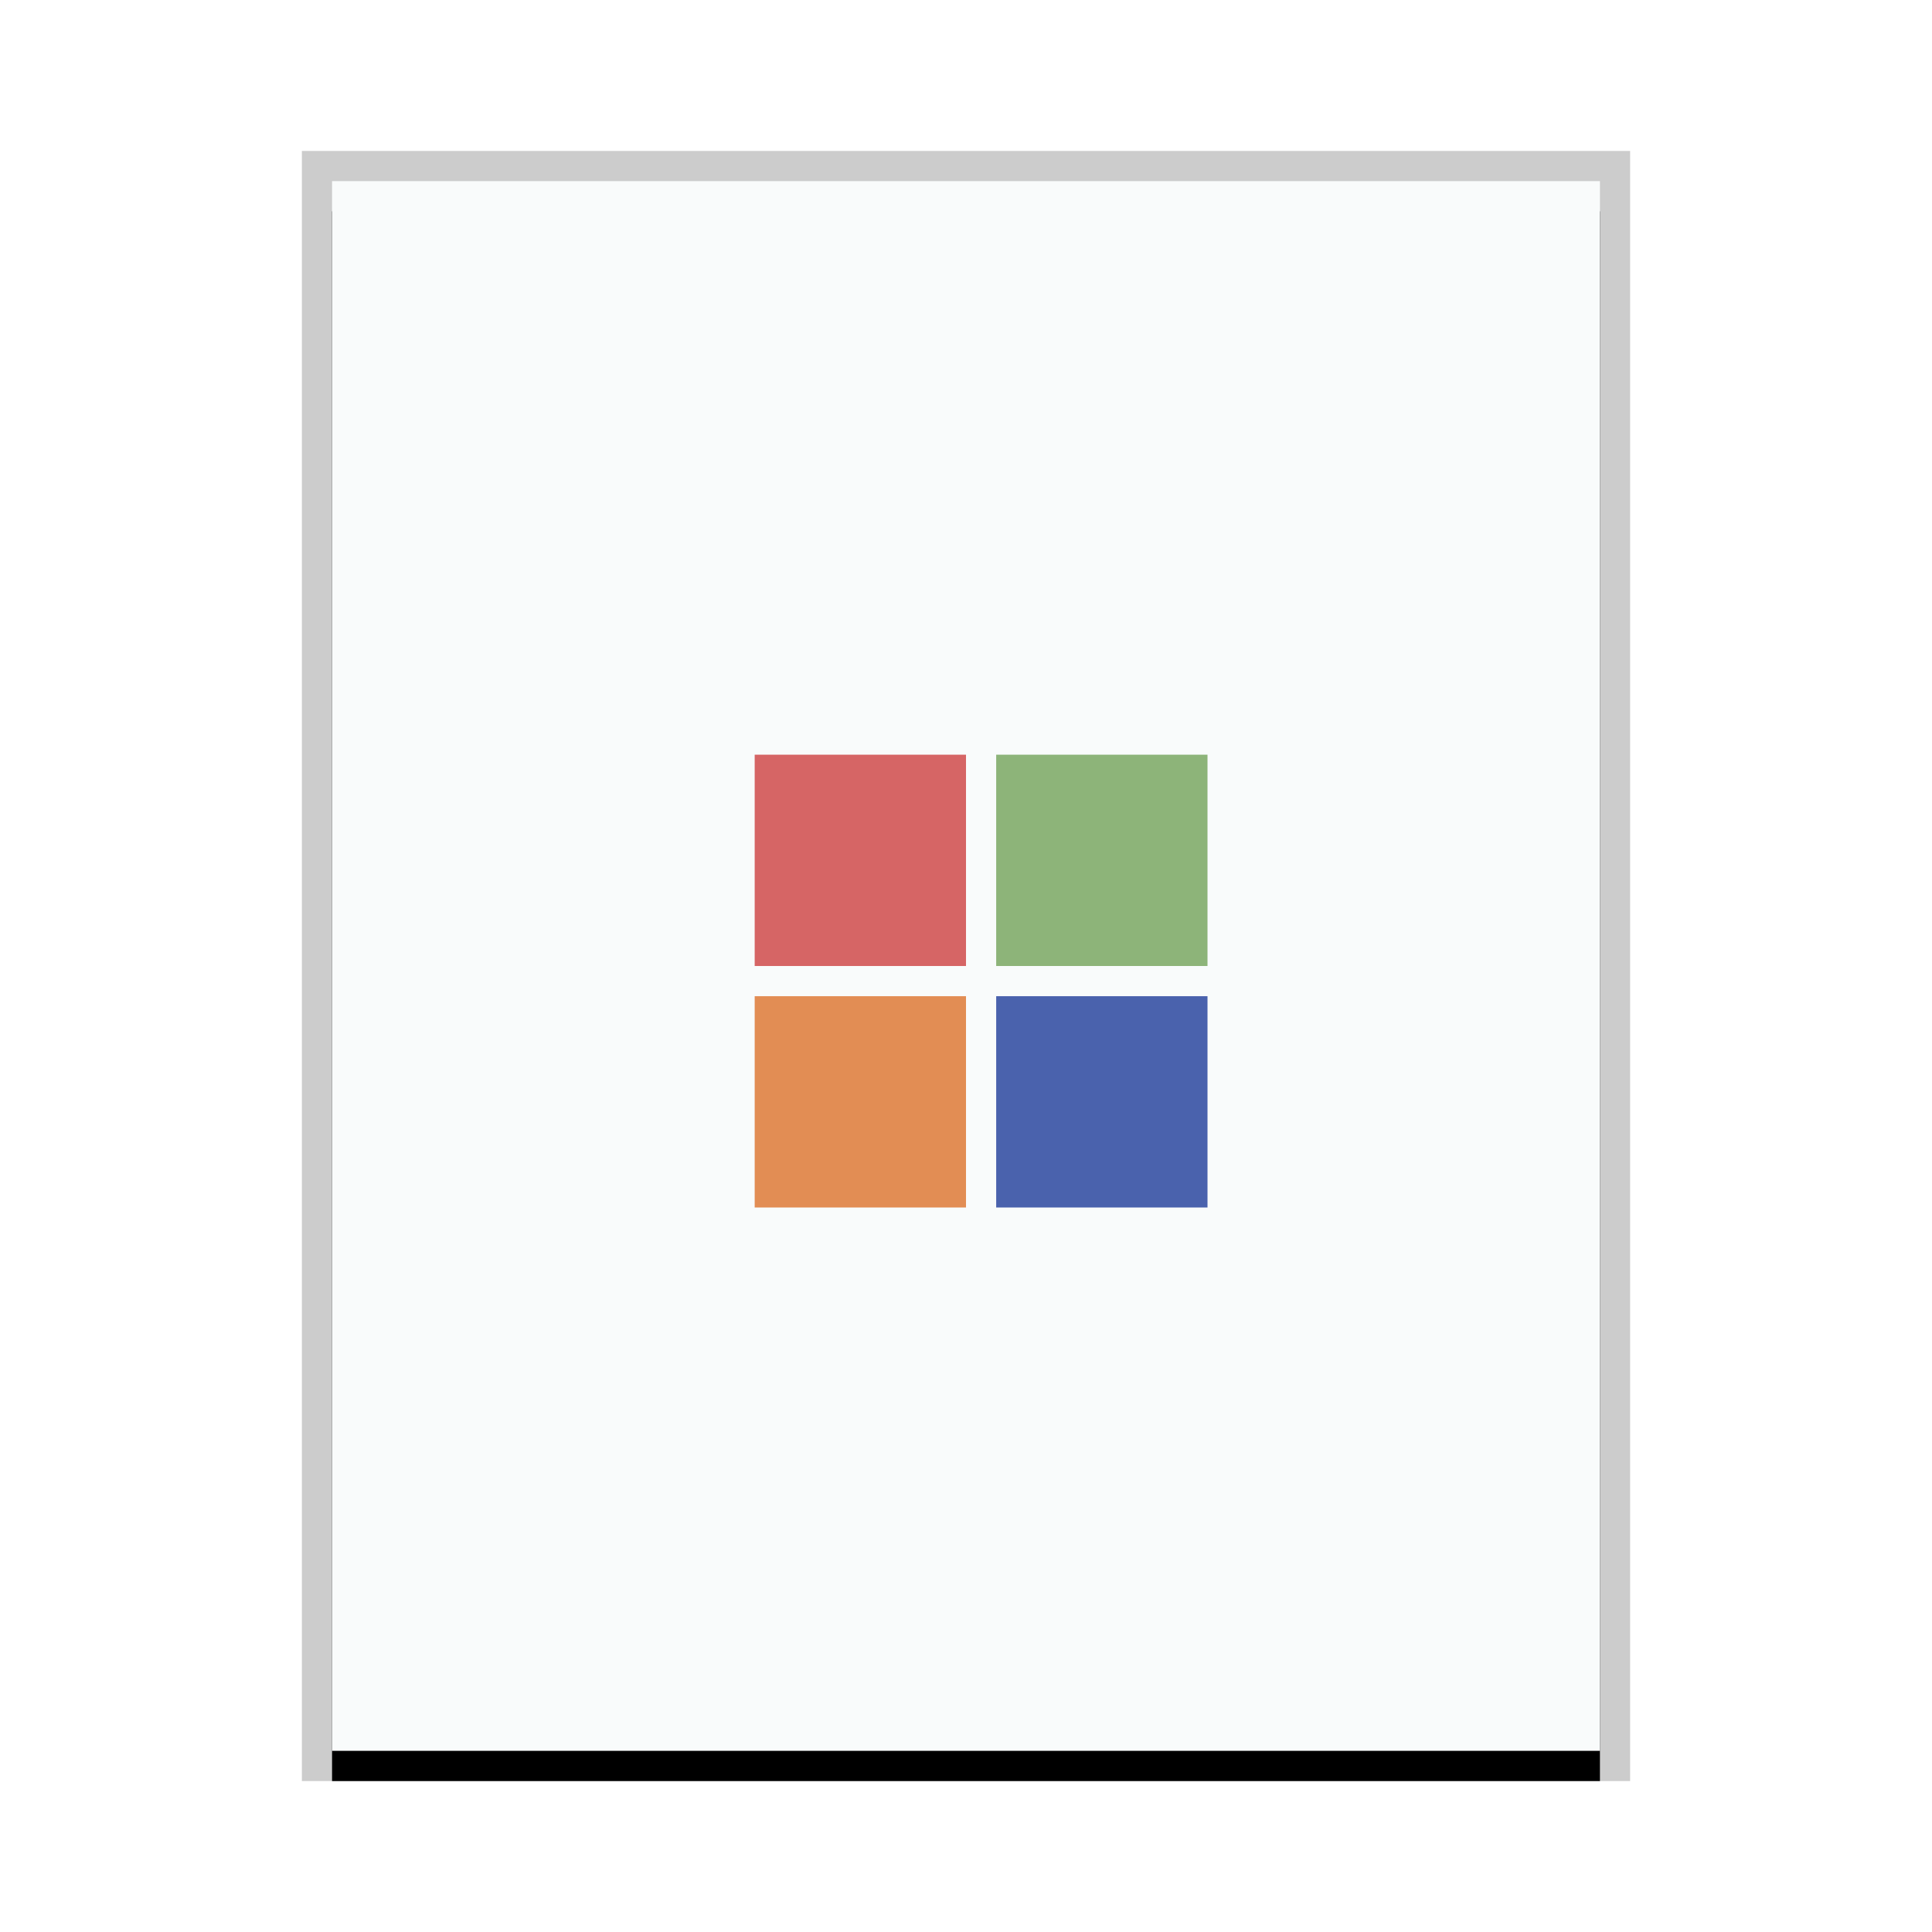 <svg xmlns="http://www.w3.org/2000/svg" xmlns:xlink="http://www.w3.org/1999/xlink" width="64" height="64" viewBox="0 0 64 64">
  <defs>
    <rect id="application-x-codeblocks-b" width="42" height="52" x="0" y="0"/>
    <filter id="application-x-codeblocks-a" width="109.5%" height="107.7%" x="-4.8%" y="-1.9%" filterUnits="objectBoundingBox">
      <feOffset dy="1" in="SourceAlpha" result="shadowOffsetOuter1"/>
      <feGaussianBlur in="shadowOffsetOuter1" result="shadowBlurOuter1" stdDeviation=".5"/>
      <feColorMatrix in="shadowBlurOuter1" values="0 0 0 0 0   0 0 0 0 0   0 0 0 0 0  0 0 0 0.2 0"/>
    </filter>
  </defs>
  <g fill="none" fill-rule="evenodd">
    <g transform="translate(11 6)">
      <use fill="#000" filter="url(#application-x-codeblocks-a)" xlink:href="#application-x-codeblocks-b"/>
      <use fill="#F9FBFB" xlink:href="#application-x-codeblocks-b"/>
      <path fill="#000" fill-opacity=".2" fill-rule="nonzero" d="M43,-1 L-1,-1 L-1,53 L43,53 L43,-1 Z M42,0 L42,52 L0,52 L0,0 L42,0 Z"/>
    </g>
    <polygon fill="#D66565" points="25 25 32 25 32 32 25 32"/>
    <polygon fill="#E28D54" points="25 33 32 33 32 40 25 40"/>
    <polygon fill="#8DB479" points="33 25 40 25 40 32 33 32"/>
    <polygon fill="#4A62AD" points="33 33 40 33 40 40 33 40"/>
  </g>
</svg>

